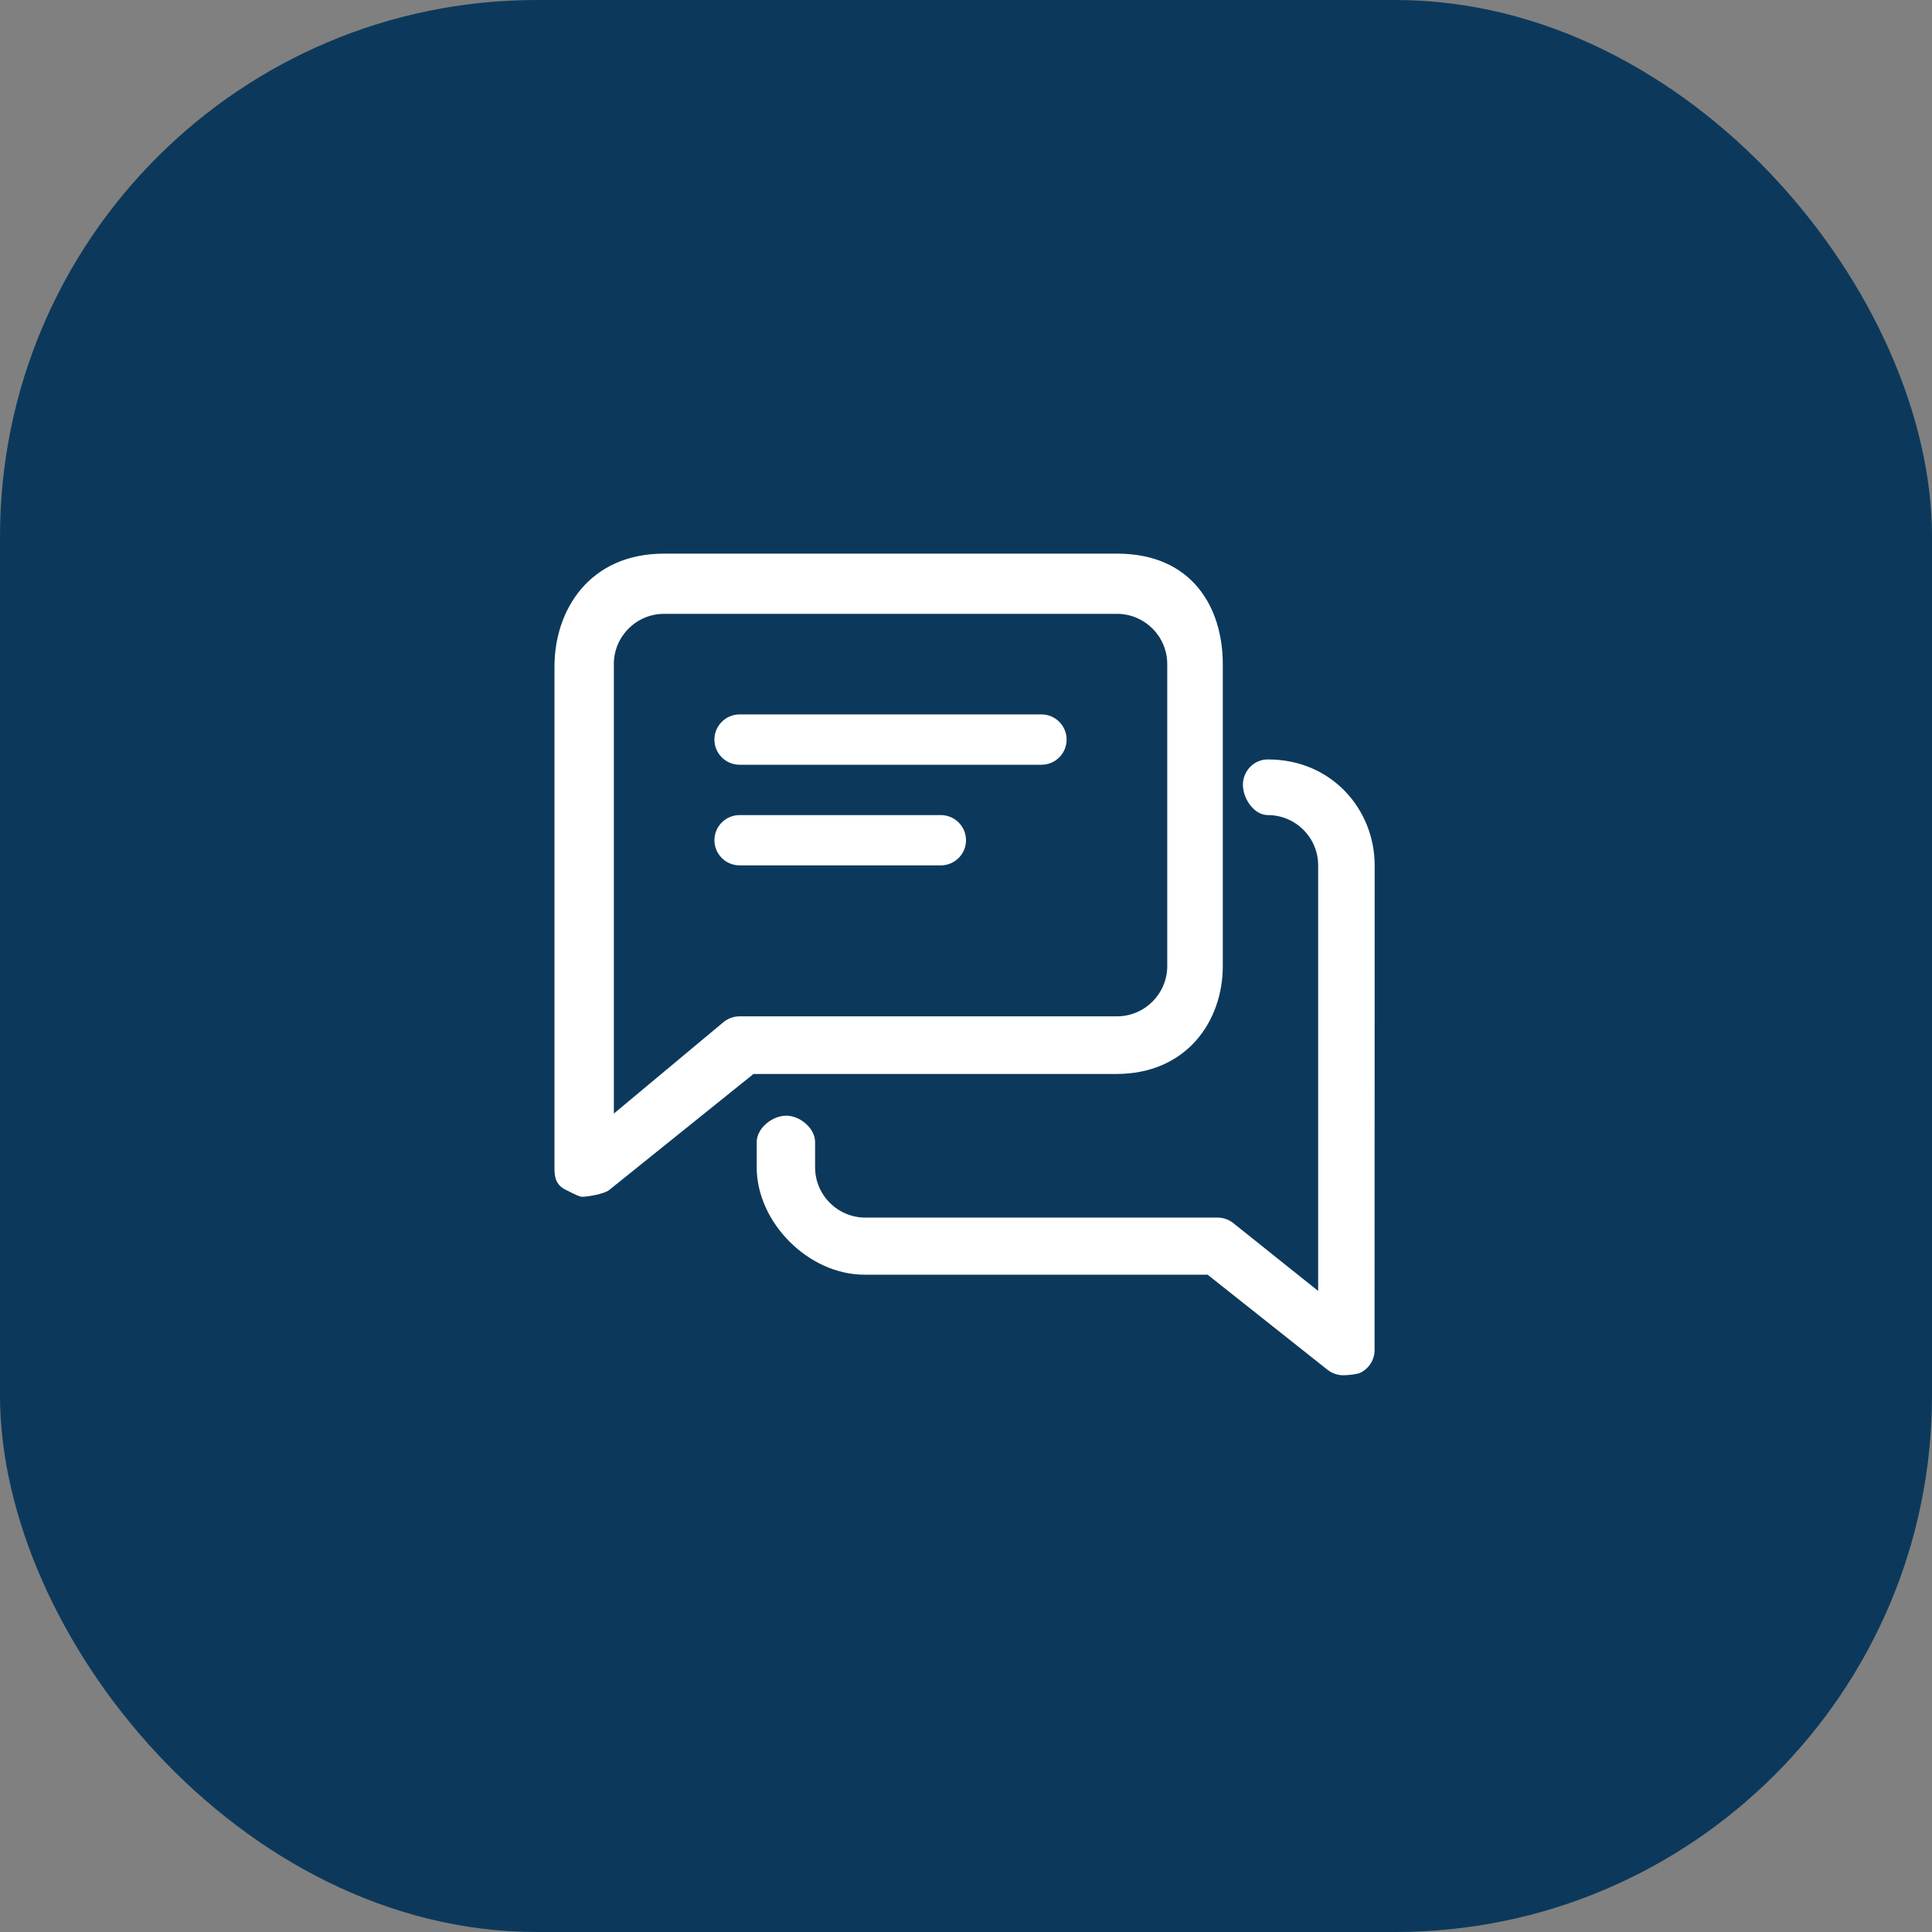 <svg width="36" height="36" viewBox="0 0 36 36" fill="none" xmlns="http://www.w3.org/2000/svg">
<rect x="0" y="0" width="36" height="36" fill="#808080" stroke="none"/>
<rect width="36" height="36" rx="10" fill="#0C395B"/>
<path fill-rule="evenodd" clip-rule="evenodd" d="M12.375 10.316H20.812C22.232 10.316 22.785 11.341 22.785 12.375V18C22.785 19.034 22.106 20.012 20.799 20.012H14.04L11.35 22.175C11.264 22.246 10.956 22.3 10.848 22.3C10.796 22.3 10.687 22.244 10.61 22.204L10.61 22.204L10.61 22.204L10.61 22.204C10.586 22.192 10.566 22.181 10.551 22.175C10.386 22.098 10.332 21.974 10.332 21.792V12.417C10.332 11.383 10.969 10.316 12.375 10.316ZM20.812 18.938C21.33 18.938 21.75 18.517 21.75 18V12.375C21.75 11.858 21.33 11.438 20.812 11.438H12.375C11.857 11.438 11.438 11.858 11.438 12.375V20.75L13.481 19.046C13.566 18.976 13.672 18.938 13.781 18.938H20.812ZM13.781 13.312H19.406C19.665 13.312 19.875 13.523 19.875 13.781C19.875 14.04 19.665 14.25 19.406 14.25H13.781C13.523 14.25 13.312 14.04 13.312 13.781C13.312 13.523 13.523 13.312 13.781 13.312ZM13.781 15.188H17.531C17.79 15.188 18 15.398 18 15.656C18 15.915 17.79 16.125 17.531 16.125H13.781C13.523 16.125 13.312 15.915 13.312 15.656C13.312 15.398 13.523 15.188 13.781 15.188ZM23.16 14.623C23.16 14.364 23.366 14.151 23.625 14.151C24.823 14.151 25.615 15.091 25.615 16.125L25.613 25.157C25.613 25.337 25.509 25.501 25.347 25.58C25.282 25.611 25.098 25.626 25.029 25.626C24.925 25.626 24.821 25.591 24.736 25.524L22.502 23.752H16.105C15.071 23.752 14.1 22.784 14.1 21.75V21.281C14.1 21.023 14.39 20.789 14.649 20.789C14.908 20.789 15.188 21.023 15.188 21.281V21.75C15.188 22.267 15.607 22.688 16.125 22.688H22.688C22.793 22.688 22.898 22.724 22.98 22.79L24.562 24.055V16.125C24.562 15.608 24.142 15.188 23.625 15.188C23.366 15.188 23.16 14.882 23.16 14.623Z" fill="white"/>
</svg>
